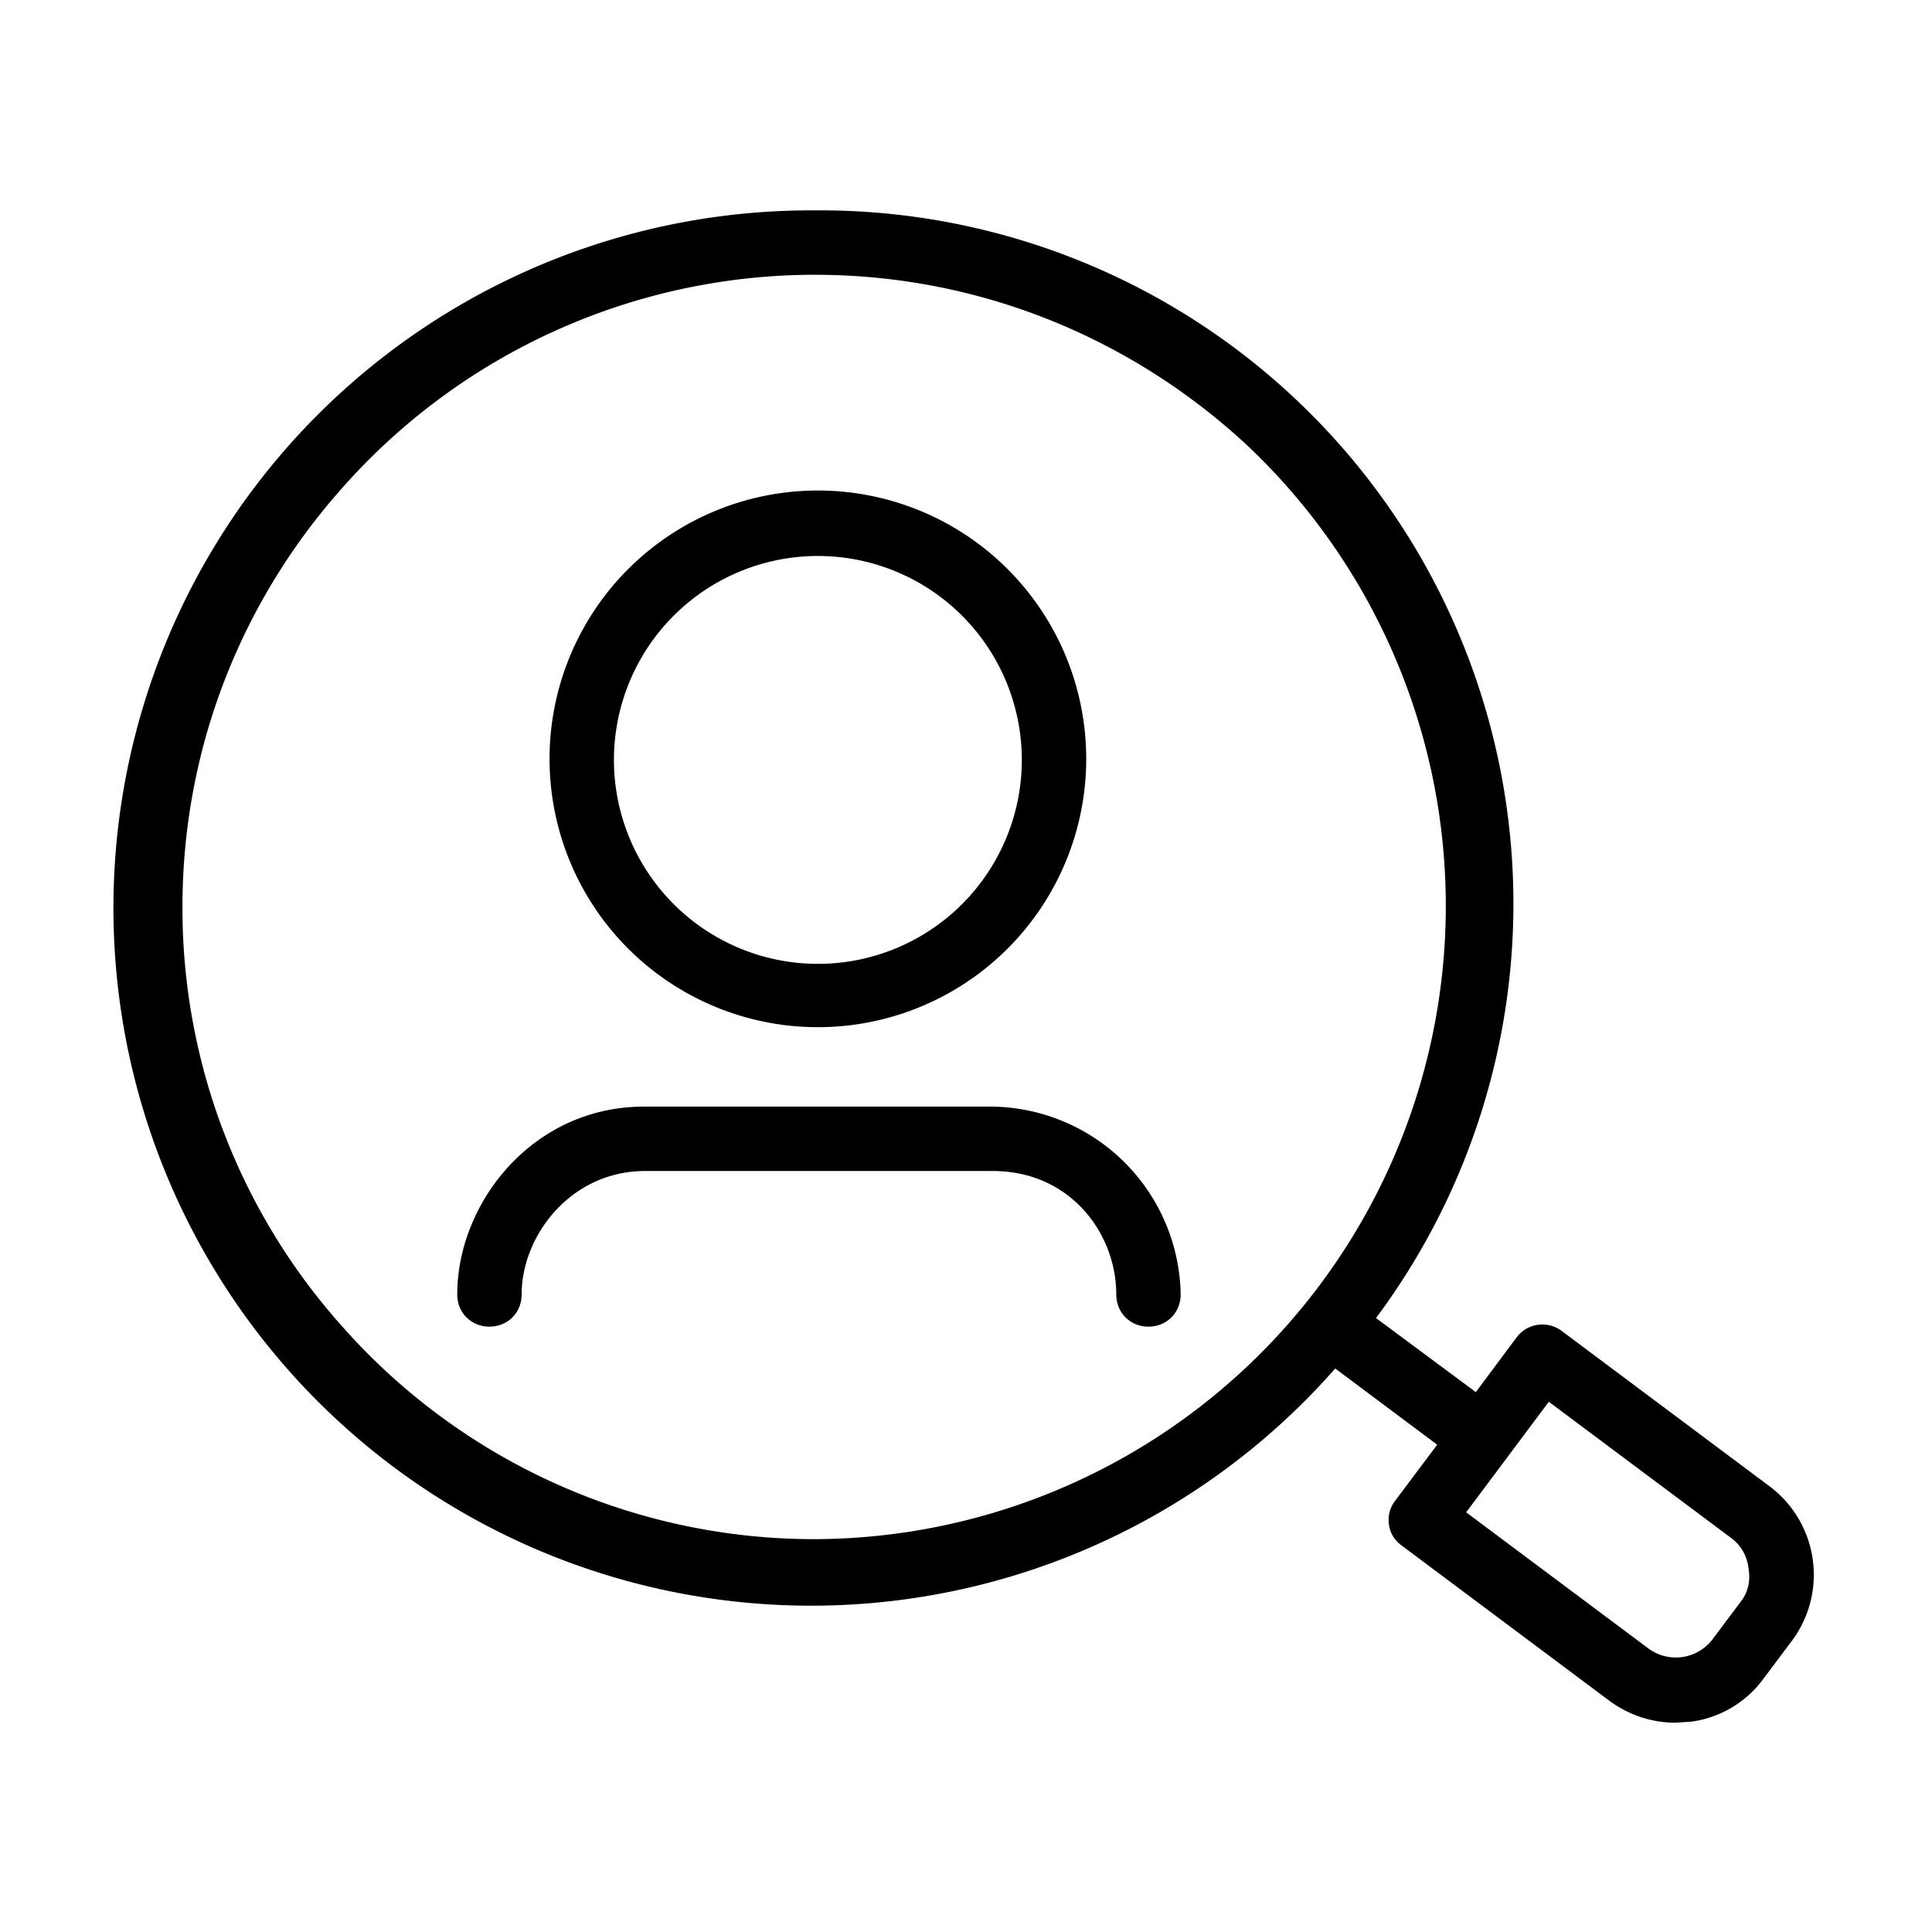 <svg viewBox="0 0 17.8 18" width="20" height="20" aria-hidden="true" class="m-icon m-icon--xxl"><path d="M16.39 13.85l-1.94-1.45a.3.3 0 00-.42.06l-.38.51-.93-.69A6.46 6.46 0 007.49 1.96a6.5 6.5 0 104.85 10.79l.95.71-.39.52a.29.29 0 00-.06.22c.01.08.05.15.12.2l1.94 1.45c.18.13.39.2.61.2l.15-.01a1 1 0 00.67-.4l.27-.36a1.03 1.03 0 00-.21-1.43zm-8.9.49a5.87 5.87 0 01-4.4-1.98A5.84 5.84 0 011.6 8.45c0-1.48.55-2.83 1.45-3.86a5.88 5.88 0 014.44-2.03c1.55 0 2.96.6 4.02 1.58a5.9 5.9 0 01-4.02 10.2zm8.63.58l-.27.36a.43.43 0 01-.59.08l-1.7-1.27.77-1.03 1.7 1.27a.4.4 0 01.16.28c.02.11 0 .22-.07.31z"/><path d="M9.14 10.31H5.9c-1.04 0-1.74.9-1.74 1.75 0 .17.13.3.3.3s.3-.13.3-.3c0-.55.46-1.15 1.15-1.15h3.24c.72 0 1.15.58 1.15 1.15 0 .17.13.3.3.3s.3-.13.3-.3a1.78 1.78 0 00-1.76-1.75zm-1.62-.74a2.5 2.5 0 000-5 2.5 2.5 0 000 5zm0-4.39a1.9 1.9 0 110 3.8 1.9 1.9 0 110-3.8z"/></svg>